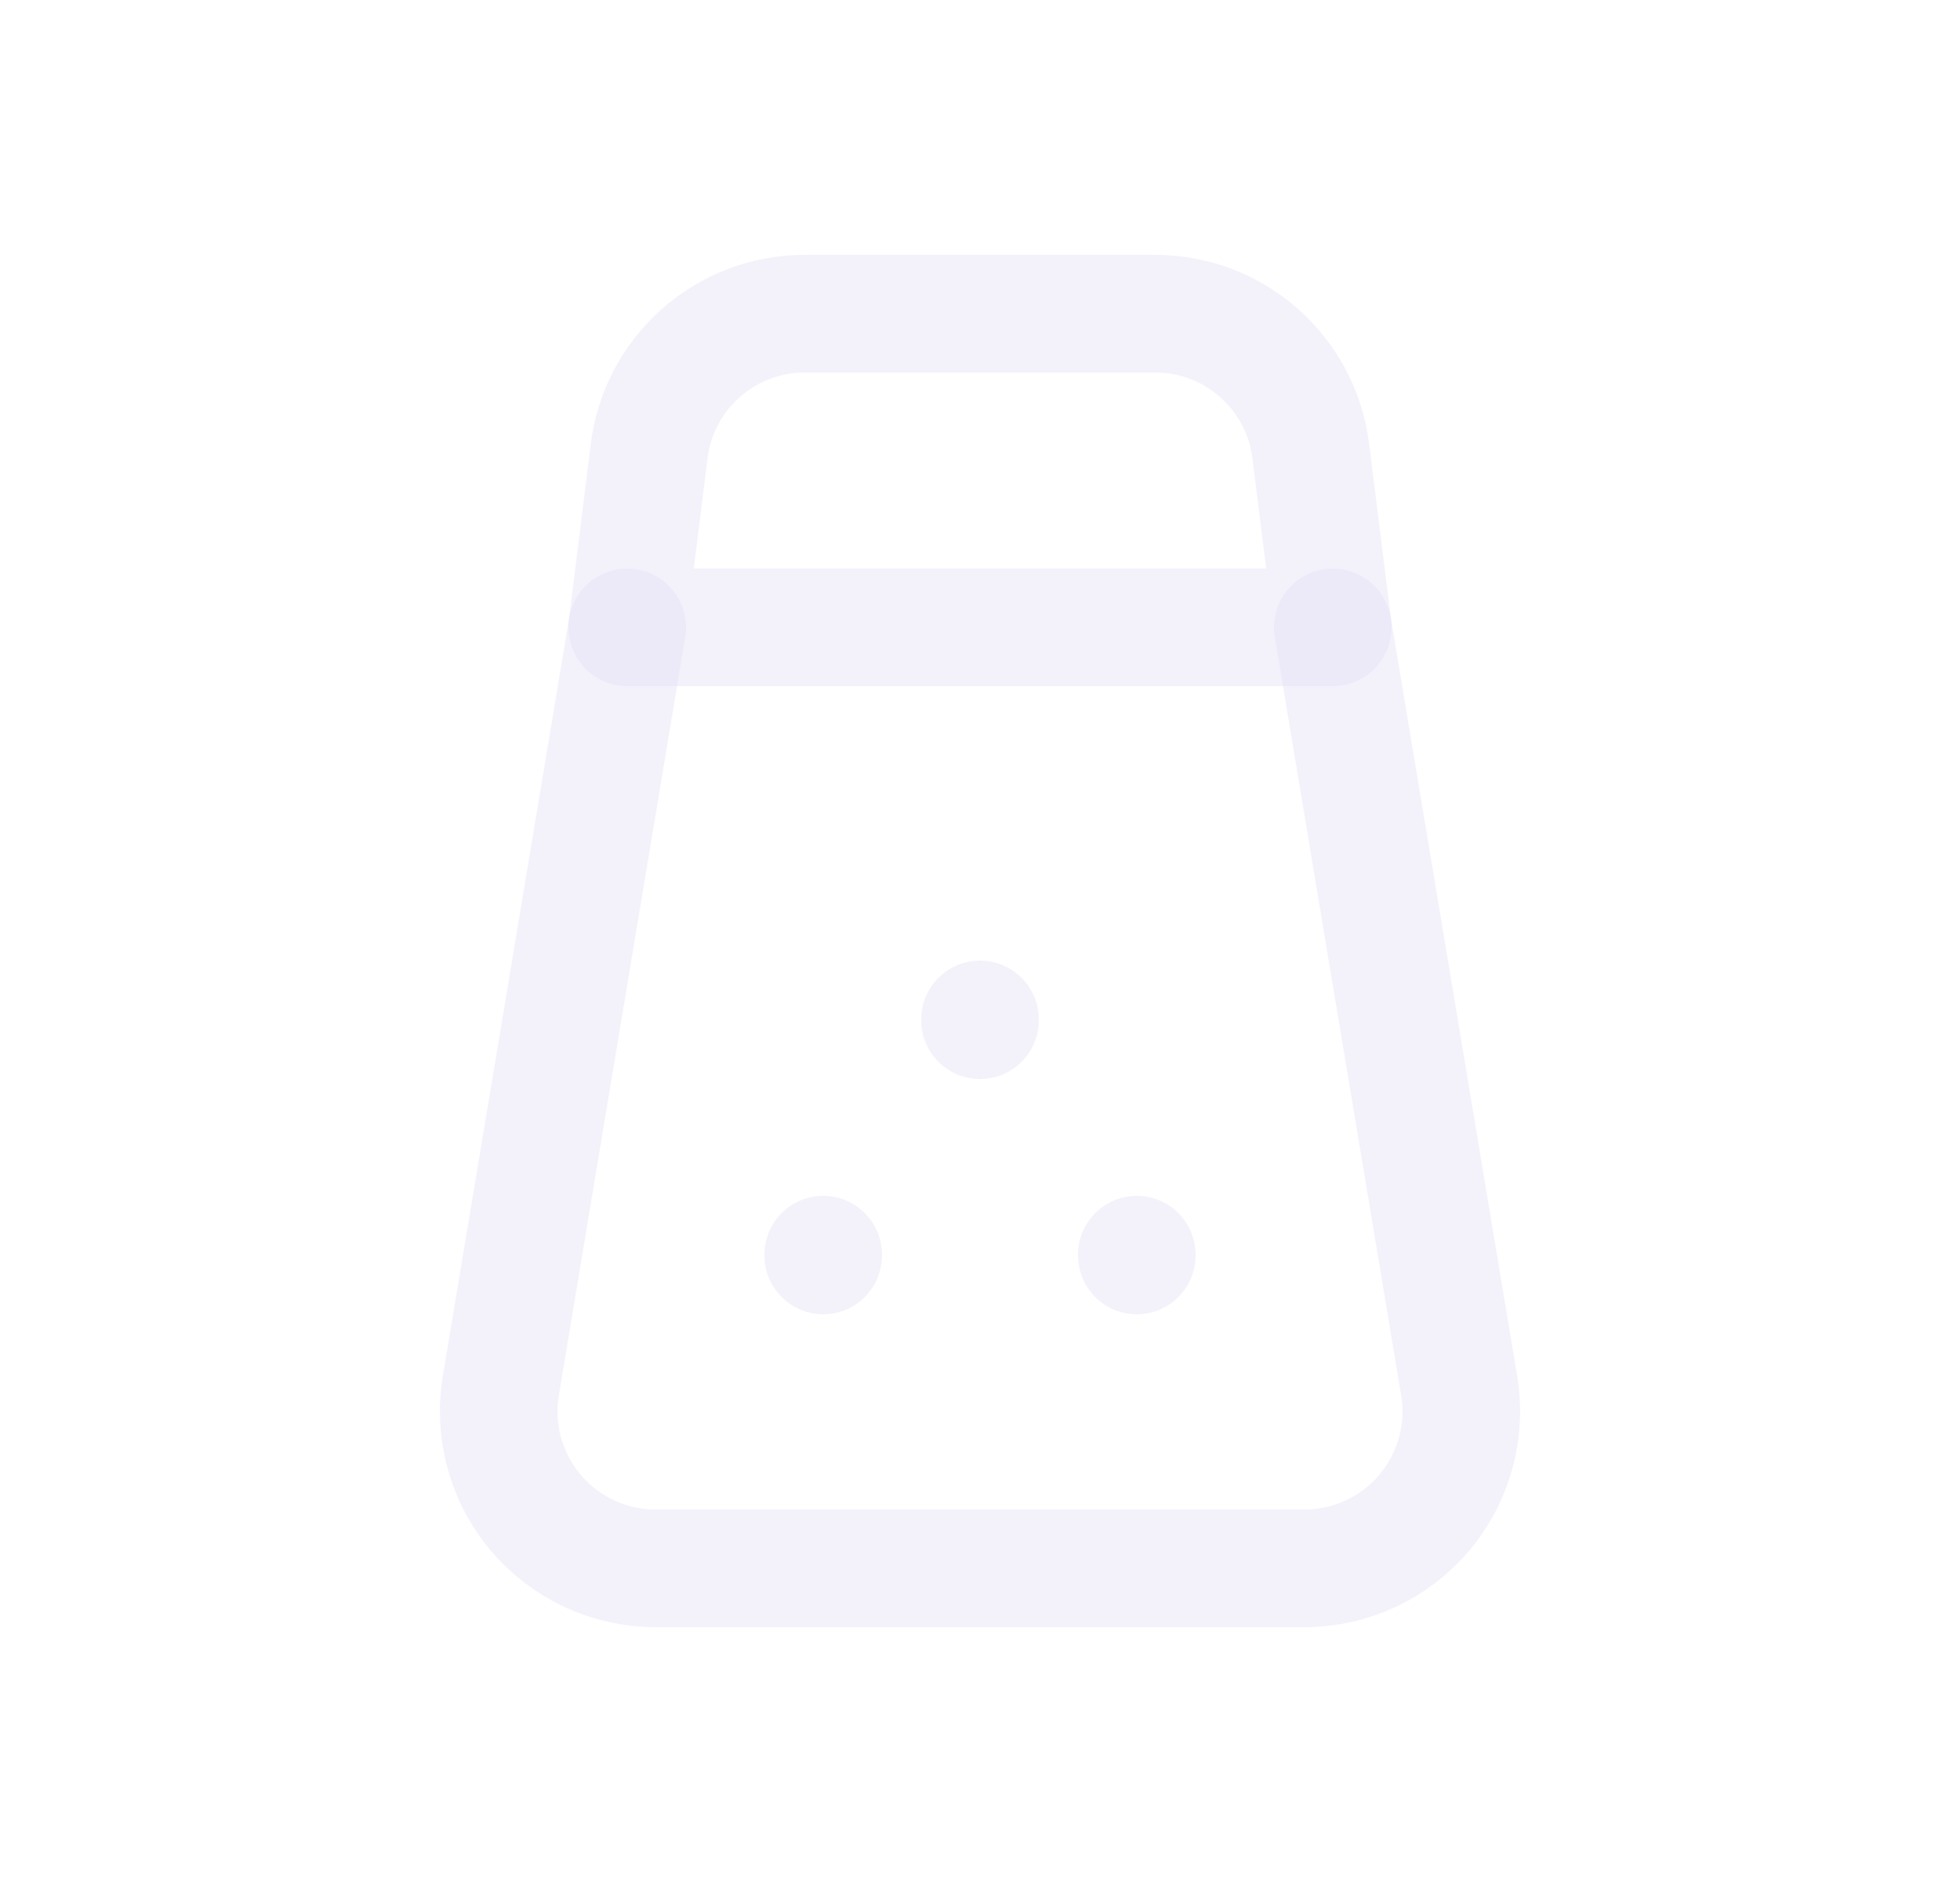 <svg width="25" height="24" viewBox="0 0 25 24" fill="none" xmlns="http://www.w3.org/2000/svg">
<path d="M12.5 13V13.01" stroke="#E1DEF5" stroke-opacity="0.4" stroke-width="1.5" stroke-linecap="round" stroke-linejoin="round"/>
<path d="M10.5 16V16.01" stroke="#E1DEF5" stroke-opacity="0.4" stroke-width="1.5" stroke-linecap="round" stroke-linejoin="round"/>
<path d="M14.5 16V16.01" stroke="#E1DEF5" stroke-opacity="0.4" stroke-width="1.5" stroke-linecap="round" stroke-linejoin="round"/>
<path fill-rule="evenodd" clip-rule="evenodd" d="M8 8H17L16.719 5.752C16.594 4.751 15.743 4 14.734 4H10.266C9.257 3.999 8.405 4.751 8.28 5.752L8 8V8Z" stroke="#E1DEF5" stroke-opacity="0.4" stroke-width="1.5" stroke-linecap="round" stroke-linejoin="round"/>
<path d="M8 8L6.388 17.671C6.291 18.251 6.455 18.844 6.835 19.293C7.215 19.741 7.773 20 8.361 20H16.639C17.227 20 17.785 19.741 18.165 19.293C18.545 18.844 18.709 18.251 18.612 17.671L17 8" stroke="#E1DEF5" stroke-opacity="0.4" stroke-width="1.5" stroke-linecap="round" stroke-linejoin="round"/>
</svg>
